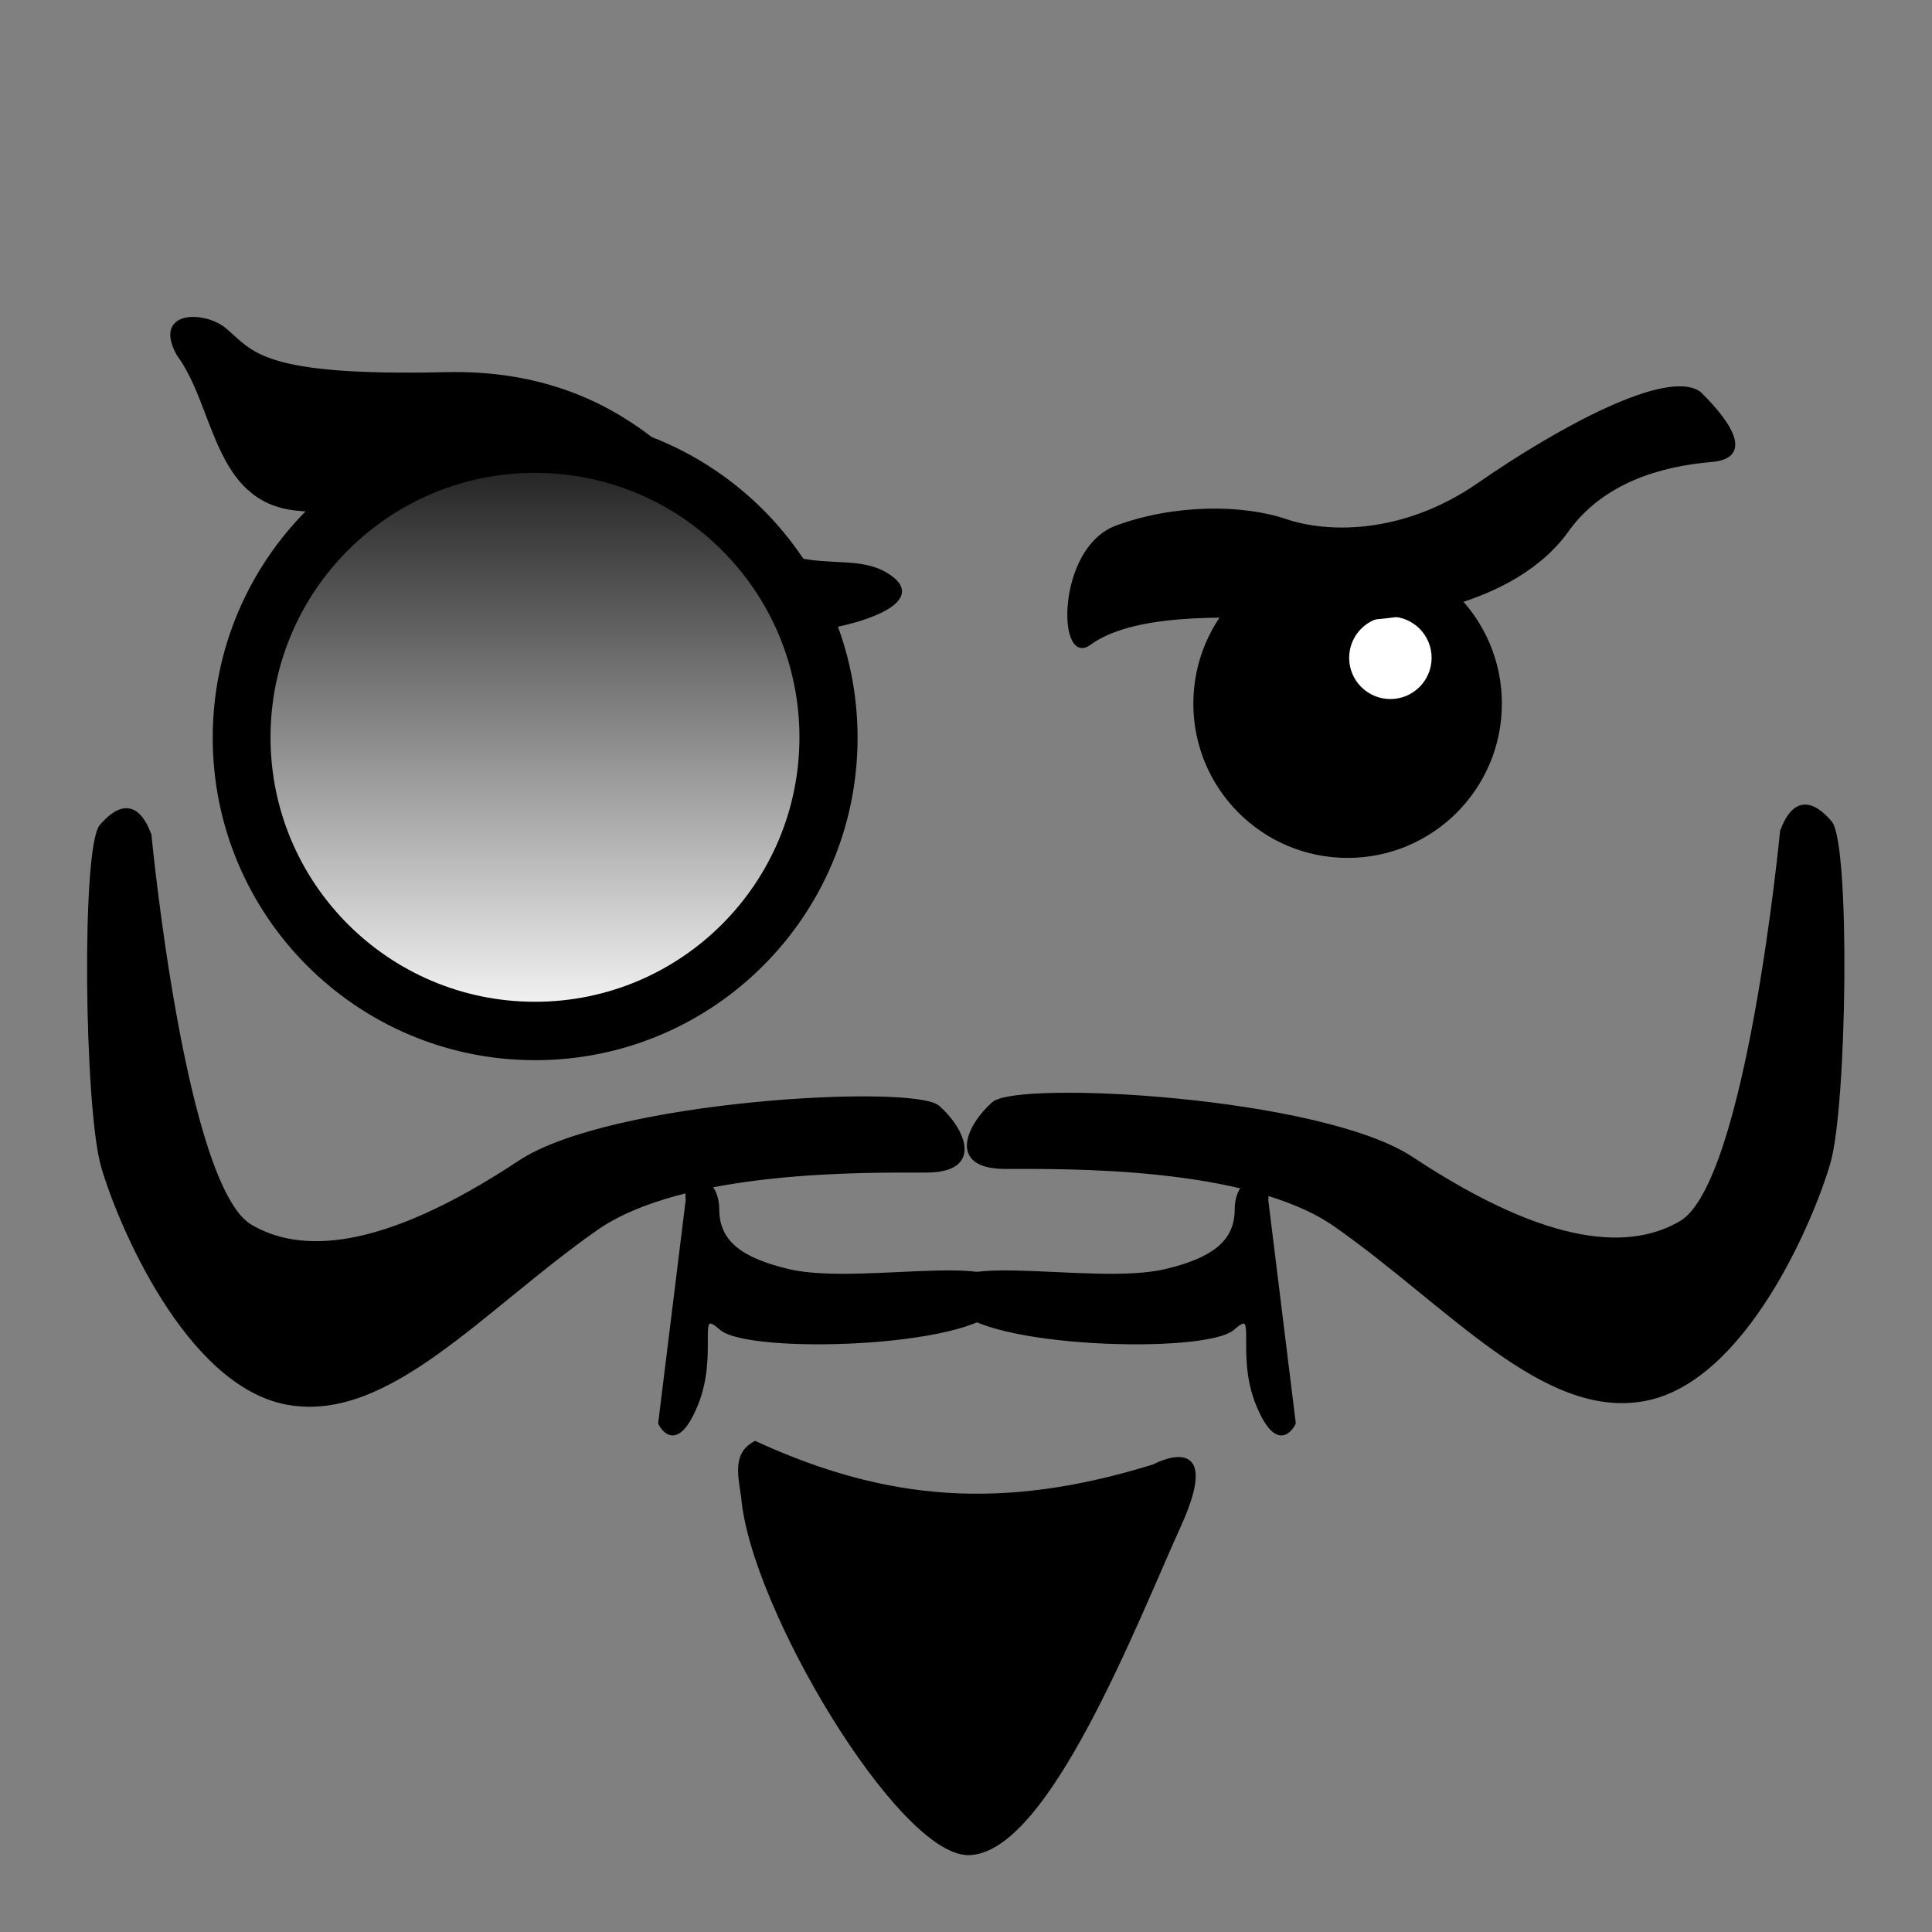 <?xml version="1.0" encoding="UTF-8" standalone="no"?>
<!-- Created with Inkscape (http://www.inkscape.org/) -->

<svg
   xmlns:dc="http://purl.org/dc/elements/1.1/"
   xmlns:cc="http://creativecommons.org/ns#"
   xmlns:rdf="http://www.w3.org/1999/02/22-rdf-syntax-ns#"
   xmlns:svg="http://www.w3.org/2000/svg"
   xmlns="http://www.w3.org/2000/svg"
   xmlns:xlink="http://www.w3.org/1999/xlink"
   xmlns:sodipodi="http://sodipodi.sourceforge.net/DTD/sodipodi-0.dtd"
   xmlns:inkscape="http://www.inkscape.org/namespaces/inkscape"
   width="1024"
   height="1024"
   id="svg2"
   version="1.1"
   inkscape:version="0.48.4 r9939"
   sodipodi:docname="Sam Sinister Face.svg">
  <rect width="100%" height="100%" fill="#808080" stroke="none"/>
  <defs
     id="defs4">
    <inkscape:path-effect
       effect="spiro"
       id="path-effect3211"
       is_visible="true" />
    <linearGradient
       id="linearGradient3120">
      <stop
         style="stop-color:#ffffff;stop-opacity:1;"
         offset="0"
         id="stop3122" />
      <stop
         style="stop-color:#000000;stop-opacity:1;"
         offset="1"
         id="stop3124" />
    </linearGradient>
    <linearGradient
       inkscape:collect="always"
       xlink:href="#linearGradient3120"
       id="linearGradient3126"
       x1="145.289"
       y1="482.29"
       x2="145.289"
       y2="249.49"
       gradientUnits="userSpaceOnUse" />
    <linearGradient
       inkscape:collect="always"
       xlink:href="#linearGradient3120"
       id="linearGradient3233"
       gradientUnits="userSpaceOnUse"
       x1="145.289"
       y1="482.29"
       x2="145.289"
       y2="249.49" />
  </defs>
  <sodipodi:namedview
     id="base"
     pagecolor="#ffffff"
     bordercolor="#666666"
     borderopacity="1.0"
     inkscape:pageopacity="0.0"
     inkscape:pageshadow="2"
     inkscape:zoom="0.24748737"
     inkscape:cx="1114.8359"
     inkscape:cy="533.8307"
     inkscape:document-units="px"
     inkscape:current-layer="layer1"
     showgrid="false"
     inkscape:window-width="1366"
     inkscape:window-height="705"
     inkscape:window-x="-8"
     inkscape:window-y="-8"
     inkscape:window-maximized="1"
     showguides="true"
     inkscape:guide-bbox="true" />
  <g
     inkscape:label="Layer 1"
     inkscape:groupmode="layer"
     id="layer1"
     transform="translate(0,-28.362)">
    <g
       id="g3217"
       transform="matrix(1.603,0,0,1.603,26.07,-195.859)">
      <path
         d="m 479.822,372.53 c 0,27.895 -22.613,50.508 -50.508,50.508 -27.895,0 -50.508,-22.613 -50.508,-50.508 0,-27.895 22.613,-50.508 50.508,-50.508 27.895,0 50.508,22.613 50.508,50.508 z"
         sodipodi:ry="50.507626"
         sodipodi:rx="50.507626"
         sodipodi:cy="372.52951"
         sodipodi:cx="429.31482"
         id="path3096"
         style="fill:#000000;fill-opacity:1;stroke:#000000;stroke-opacity:1"
         sodipodi:type="arc" />
      <path
         transform="translate(5.051,4.041)"
         d="m 451.538,353.337 c 0,7.253 -5.879,13.132 -13.132,13.132 -7.253,0 -13.132,-5.879 -13.132,-13.132 0,-7.253 5.879,-13.132 13.132,-13.132 7.253,0 13.132,5.879 13.132,13.132 z"
         sodipodi:ry="13.131983"
         sodipodi:rx="13.131983"
         sodipodi:cy="353.33661"
         sodipodi:cx="438.40622"
         id="path3098"
         style="fill:#ffffff;fill-opacity:1;stroke:#ffffff;stroke-opacity:1"
         sodipodi:type="arc" />
      <g
         id="g3170">
        <path
           style="fill:#000000;stroke:#000000;stroke-width:1px;stroke-linecap:butt;stroke-linejoin:miter;stroke-opacity:1"
           d="m 33.315,415.966 c 0,0 11.103,116.3 33.335,129.3 15.968,9.336 42.507,9.48 88.893,-21.213 30.198,-19.982 130.31,-25.254 138.391,-18.183 8.081,7.071 15.152,21.213 -4.041,21.213 -19.193,0 -80.307,-1.01 -109.096,19.193 -37.711,26.464 -68.69,63.64 -102.025,57.579 -33.335,-6.061 -55.77,-59.825 -61.114,-78.287 -5.556,-19.193 -6.566,-105.561 -0.505,-112.632 6.061,-7.071 12.122,-8.081 16.162,3.03 z"
           id="path2996"
           inkscape:connector-curvature="0"
           sodipodi:nodetypes="cssssssssc" />
        <path
           style="fill:#000000;stroke:#000000;stroke-width:1px;stroke-linecap:butt;stroke-linejoin:miter;stroke-opacity:1"
           d="m 572.794,414.764 c 0,0 -11.103,116.3 -33.335,129.3 -15.968,9.336 -42.507,9.48 -88.893,-21.213 -30.198,-19.982 -130.31,-25.254 -138.391,-18.183 -8.081,7.071 -15.152,21.213 4.041,21.213 19.193,0 80.307,-1.01 109.096,19.193 37.711,26.464 68.69,63.64 102.025,57.579 33.335,-6.061 55.77,-59.825 61.114,-78.287 5.556,-19.193 6.566,-105.561 0.505,-112.632 -6.061,-7.071 -12.122,-8.081 -16.162,3.03 z"
           id="path2996-1"
           inkscape:connector-curvature="0"
           sodipodi:nodetypes="cssssssssc" />
      </g>
      <path
         sodipodi:nodetypes="ccsssscsc"
         inkscape:connector-curvature="0"
         id="path3074"
         d="m 502.5,314.505 c -17.785,25.864 -59.778,31.872 -87.5,30 -28.929,-1.786 -57.248,-1.895 -71.071,8.214 -10.094,7.381 -10.357,-31.429 8.929,-38.571 19.286,-7.143 41.812,-7.015 56.071,-2.143 12.825,4.382 38.214,5.714 63.929,-12.143 25.714,-17.857 62.143,-37.857 72.857,-30 12.318,12.127 15.833,21.261 3.998,22.259 -17.832,1.505 -35.866,7.317 -47.213,22.383 z"
         style="fill:#000000;stroke:#000000;stroke-width:1px;stroke-linecap:butt;stroke-linejoin:miter;stroke-opacity:1" />
      <path
         sodipodi:nodetypes="csssssssc"
         inkscape:connector-curvature="0"
         id="path3094"
         d="m 42.597,257.03 c 12.671,16.895 11.913,48.312 39.055,51.169 27.143,2.856 89.776,-3.694 101.919,3.449 12.143,7.143 46.724,37.72 62.439,37.005 15.714,-0.714 44.704,-8.434 32.561,-17.72 C 266.429,321.648 250,331.648 232.857,317.362 215.714,303.076 192.489,261.995 131.061,263.423 69.632,264.852 67.122,256.352 58.117,248.791 51.462,243.203 34.74,242.745 42.597,257.03 z"
         style="fill:#000000;stroke:#000000;stroke-width:1px;stroke-linecap:butt;stroke-linejoin:miter;stroke-opacity:1" />
      <path
         transform="matrix(1.141,0,0,1.141,-8.749,-45.855)"
         d="m 241.426,376.57 c 0,51.326 -41.608,92.934 -92.934,92.934 -51.326,0 -92.934,-41.608 -92.934,-92.934 0,-51.326 41.608,-92.934 92.934,-92.934 51.326,0 92.934,41.608 92.934,92.934 z"
         sodipodi:ry="92.934036"
         sodipodi:rx="92.934036"
         sodipodi:cy="376.57013"
         sodipodi:cx="148.49243"
         id="path3100-4"
         style="fill:#000000;fill-opacity:1;stroke:#000000;stroke-opacity:1"
         sodipodi:type="arc" />
      <path
         transform="matrix(0.946,0,0,0.946,20.149,27.427)"
         d="m 241.426,376.57 c 0,51.326 -41.608,92.934 -92.934,92.934 -51.326,0 -92.934,-41.608 -92.934,-92.934 0,-51.326 41.608,-92.934 92.934,-92.934 51.326,0 92.934,41.608 92.934,92.934 z"
         sodipodi:ry="92.934036"
         sodipodi:rx="92.934036"
         sodipodi:cy="376.57013"
         sodipodi:cx="148.49243"
         id="path3100"
         style="fill:url(#linearGradient3233);fill-opacity:1;stroke:#000000;stroke-opacity:1"
         sodipodi:type="arc" />
      <g
         id="g3192">
        <g
           id="g3166">
          <path
             sodipodi:nodetypes="ccssssscc"
             inkscape:connector-curvature="0"
             id="path3128"
             d="m 210.949,536.715 -9.091,73.741 c 0,0 5.051,11.112 12.122,-6.061 7.071,-17.173 -1.01,-33.335 8.081,-25.254 9.091,8.081 82.8,5.914 91.577,-7.403 13.429,-20.374 -44.1,-5.729 -69.354,-11.79 -14.961,-3.591 -23.234,-9.091 -23.234,-20.203 0,-11.112 -11.112,-14.142 -10.102,-3.03 z"
             style="fill:#000000;stroke:#000000;stroke-width:1px;stroke-linecap:butt;stroke-linejoin:miter;stroke-opacity:1" />
        </g>
        <path
           sodipodi:nodetypes="ccssssscc"
           inkscape:connector-curvature="0"
           id="path3128-4"
           d="m 402.587,536.715 9.091,73.741 c 0,0 -5.051,11.112 -12.122,-6.061 -7.071,-17.173 1.01,-33.335 -8.081,-25.254 -9.091,8.081 -82.8,5.914 -91.577,-7.403 -13.429,-20.374 44.1,-5.729 69.354,-11.79 14.961,-3.591 23.234,-9.091 23.234,-20.203 0,-11.112 11.112,-14.142 10.102,-3.03 z"
           style="fill:#000000;stroke:#000000;stroke-width:1px;stroke-linecap:butt;stroke-linejoin:miter;stroke-opacity:1" />
      </g>
      <path
         sodipodi:nodetypes="ccsccc"
         inkscape:connector-curvature="0"
         id="path3215"
         d="m 233.407,616.838 c 43.571,20 82.101,23.075 131.764,7.724 0,0 23.233,-12.627 8.586,19.698 -14.647,32.325 -43.931,108.479 -69.92,108.505 -22.957,-0.236 -71.595,-81.772 -74.532,-117.881 -1.342,-8.464 -2.464,-14.51 4.102,-18.045 z"
         style="fill:#000000;stroke:#000000;stroke-width:1px;stroke-linecap:butt;stroke-linejoin:miter;stroke-opacity:1" />
    </g>
  </g>
</svg>
